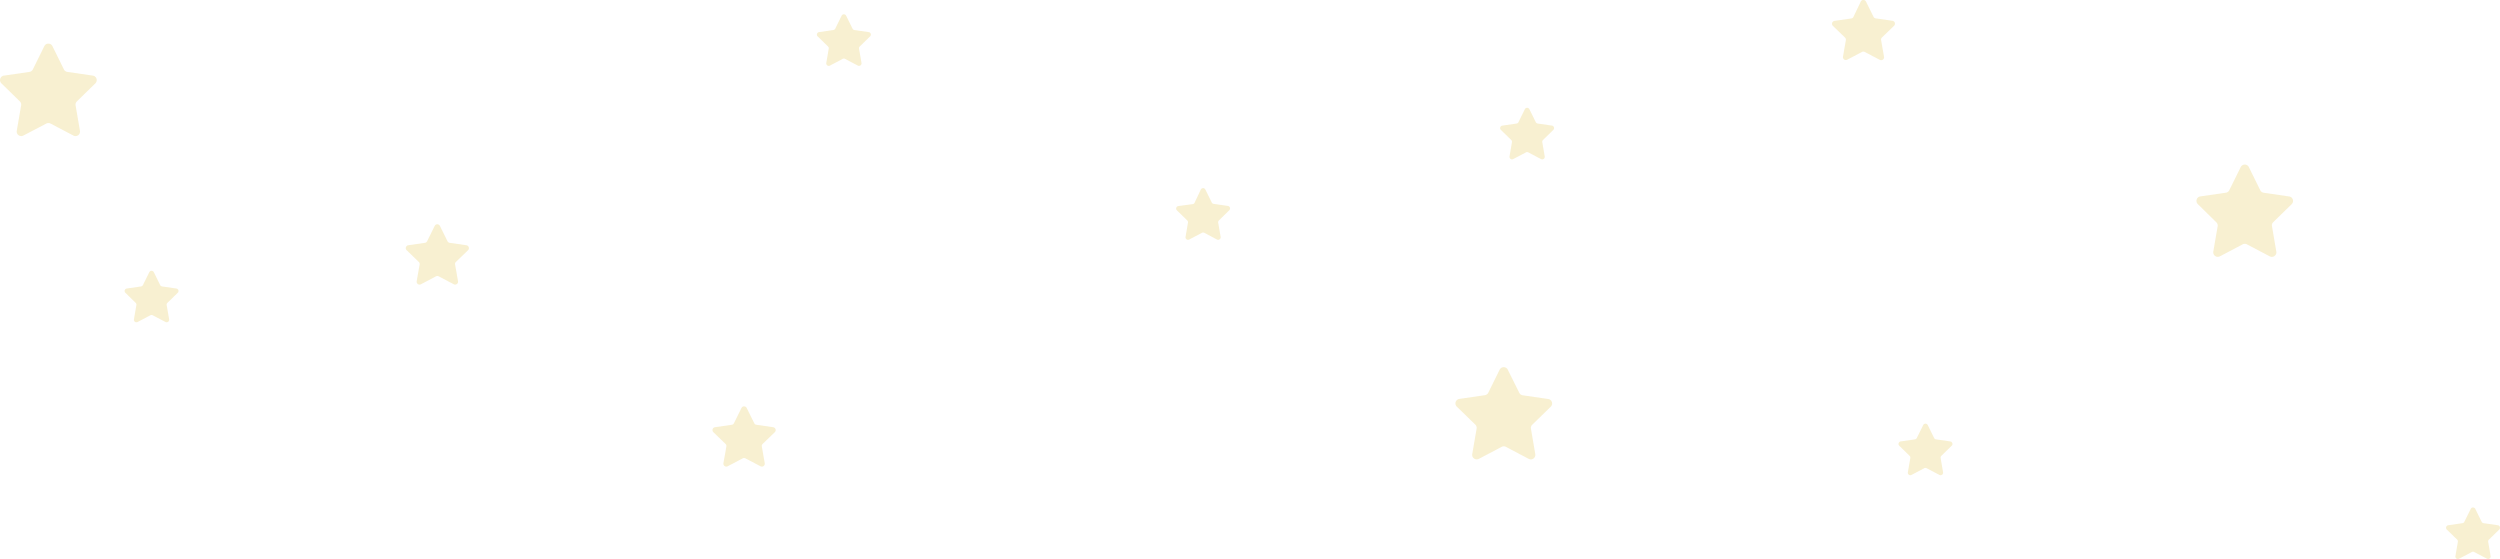 <svg xmlns="http://www.w3.org/2000/svg" viewBox="0 0 857.32 191.71"><defs><style>.cls-1{fill:#eddb8d;opacity:0.4;}</style></defs><title>sky</title><g id="レイヤー_2" data-name="レイヤー 2"><g id="page-1"><g id="星"><path class="cls-1" d="M18,15.87l3.92,7.94a1.57,1.57,0,0,0,1.17.85l8.76,1.27a1.56,1.56,0,0,1,.86,2.65l-6.34,6.18a1.55,1.55,0,0,0-.45,1.37l1.5,8.73a1.55,1.55,0,0,1-2.25,1.63l-7.84-4.12a1.59,1.59,0,0,0-1.44,0L8,46.49a1.55,1.55,0,0,1-2.25-1.63l1.5-8.73a1.58,1.58,0,0,0-.45-1.37L.47,28.58a1.56,1.56,0,0,1,.86-2.65l8.76-1.27a1.57,1.57,0,0,0,1.17-.85l3.92-7.94A1.55,1.55,0,0,1,18,15.87Z"/><path class="cls-1" d="M150.89,77.53l2.56,5.18a1,1,0,0,0,.76.56l5.72.83a1,1,0,0,1,.56,1.72l-4.14,4a1,1,0,0,0-.29.89l1,5.69a1,1,0,0,1-1.47,1.07l-5.11-2.69a1.06,1.06,0,0,0-1,0l-5.11,2.69a1,1,0,0,1-1.47-1.07l1-5.69a1,1,0,0,0-.29-.89l-4.14-4A1,1,0,0,1,140,84.1l5.72-.83a1,1,0,0,0,.76-.56l2.56-5.18A1,1,0,0,1,150.89,77.53Z"/><path class="cls-1" d="M52.74,93.32l2.18,4.43a.89.89,0,0,0,.66.48l4.89.71a.86.86,0,0,1,.48,1.47l-3.54,3.45a.85.85,0,0,0-.25.77L58,109.5a.87.87,0,0,1-1.25.92l-4.38-2.3a.83.83,0,0,0-.81,0l-4.37,2.3a.87.87,0,0,1-1.26-.92l.84-4.87a.88.88,0,0,0-.25-.77L43,100.41a.86.86,0,0,1,.48-1.47l4.89-.71a.87.87,0,0,0,.65-.48l2.19-4.43A.87.87,0,0,1,52.74,93.32Z"/><path class="cls-1" d="M290.17,5.39l2.19,4.43a.87.87,0,0,0,.65.48l4.89.71a.86.86,0,0,1,.48,1.47l-3.54,3.45a.88.88,0,0,0-.25.77l.84,4.87a.87.87,0,0,1-1.26.92l-4.38-2.3a.81.81,0,0,0-.8,0l-4.38,2.3a.86.86,0,0,1-1.25-.92l.83-4.87a.85.85,0,0,0-.25-.77l-3.54-3.45a.86.86,0,0,1,.48-1.47l4.89-.71a.89.89,0,0,0,.66-.48l2.18-4.43A.87.87,0,0,1,290.17,5.39Z"/><path class="cls-1" d="M524.47,37.45l2.19,4.43a.87.87,0,0,0,.65.48l4.89.71a.86.86,0,0,1,.48,1.47L529.14,48a.88.88,0,0,0-.25.77l.84,4.87a.87.87,0,0,1-1.26.92l-4.37-2.3a.83.83,0,0,0-.81,0l-4.38,2.3a.87.87,0,0,1-1.25-.92l.83-4.87a.85.85,0,0,0-.25-.77l-3.54-3.45a.86.86,0,0,1,.48-1.47l4.89-.71a.89.89,0,0,0,.66-.48l2.18-4.43A.87.87,0,0,1,524.47,37.45Z"/><path class="cls-1" d="M256.08,139.94l2.56,5.18a1,1,0,0,0,.76.55l5.72.83a1,1,0,0,1,.56,1.73l-4.14,4a1,1,0,0,0-.29.9l1,5.69a1,1,0,0,1-1.47,1.07l-5.11-2.69a1.06,1.06,0,0,0-1,0l-5.11,2.69a1,1,0,0,1-1.47-1.07l1-5.69a1,1,0,0,0-.29-.9l-4.14-4a1,1,0,0,1,.56-1.73l5.72-.83a1,1,0,0,0,.76-.55l2.56-5.18A1,1,0,0,1,256.08,139.94Z"/><path class="cls-1" d="M413.35,65l2.19,4.43a.85.85,0,0,0,.65.48l4.89.71a.87.87,0,0,1,.48,1.48L418,75.59a.86.86,0,0,0-.25.76l.84,4.87a.87.87,0,0,1-1.26.92L413,79.84a.89.89,0,0,0-.81,0l-4.38,2.3a.86.86,0,0,1-1.25-.92l.83-4.87a.84.84,0,0,0-.25-.76l-3.54-3.45a.87.87,0,0,1,.48-1.48L409,70a.87.87,0,0,0,.66-.48L411.79,65A.87.87,0,0,1,413.35,65Z"/><path class="cls-1" d="M517.05,126.77,521,134.7a1.56,1.56,0,0,0,1.17.85l8.76,1.28a1.55,1.55,0,0,1,.86,2.65l-6.34,6.17A1.56,1.56,0,0,0,525,147l1.49,8.72a1.55,1.55,0,0,1-2.25,1.64l-7.83-4.12a1.55,1.55,0,0,0-1.45,0l-7.83,4.12a1.56,1.56,0,0,1-2.26-1.64l1.5-8.72a1.54,1.54,0,0,0-.45-1.38l-6.34-6.17a1.55,1.55,0,0,1,.86-2.65l8.76-1.28a1.53,1.53,0,0,0,1.17-.85l3.92-7.93A1.55,1.55,0,0,1,517.05,126.77Z"/><path class="cls-1" d="M639.91.56l2.56,5.18a1,1,0,0,0,.76.56l5.72.83a1,1,0,0,1,.56,1.73l-4.14,4a1,1,0,0,0-.29.89l1,5.69a1,1,0,0,1-1.47,1.07l-5.11-2.68a1,1,0,0,0-1,0l-5.11,2.68A1,1,0,0,1,632,19.47l1-5.69a1,1,0,0,0-.29-.89l-4.14-4a1,1,0,0,1,.56-1.73l5.72-.83a1,1,0,0,0,.76-.56L638.1.56A1,1,0,0,1,639.91.56Z"/><path class="cls-1" d="M661.08,145.77l2.18,4.43a.88.88,0,0,0,.66.47l4.89.71a.87.87,0,0,1,.48,1.48l-3.54,3.45a.85.85,0,0,0-.25.77l.83,4.87a.86.86,0,0,1-1.25.91l-4.38-2.3a.89.89,0,0,0-.81,0l-4.37,2.3a.86.86,0,0,1-1.26-.91l.84-4.87a.88.88,0,0,0-.25-.77l-3.54-3.45a.87.87,0,0,1,.48-1.48l4.89-.71a.86.86,0,0,0,.65-.47l2.19-4.43A.87.87,0,0,1,661.08,145.77Z"/><path class="cls-1" d="M771.2,57.31l3.91,7.94a1.58,1.58,0,0,0,1.17.85L785,67.37A1.55,1.55,0,0,1,785.9,70l-6.34,6.18a1.54,1.54,0,0,0-.44,1.37l1.49,8.72a1.55,1.55,0,0,1-2.25,1.64l-7.83-4.12a1.61,1.61,0,0,0-1.45,0l-7.83,4.12A1.56,1.56,0,0,1,759,86.29l1.5-8.72A1.52,1.52,0,0,0,760,76.2L753.7,70a1.55,1.55,0,0,1,.87-2.65l8.75-1.27a1.55,1.55,0,0,0,1.17-.85l3.92-7.94A1.56,1.56,0,0,1,771.2,57.31Z"/><path class="cls-1" d="M848.85,174.51l2.18,4.43a.86.86,0,0,0,.65.47l4.9.71a.87.87,0,0,1,.48,1.48l-3.54,3.45a.85.85,0,0,0-.25.77l.83,4.87a.86.86,0,0,1-1.25.91l-4.38-2.3a.89.89,0,0,0-.81,0l-4.37,2.3a.86.86,0,0,1-1.26-.91l.84-4.87a.88.88,0,0,0-.25-.77l-3.54-3.45a.87.87,0,0,1,.48-1.48l4.89-.71a.84.84,0,0,0,.65-.47l2.19-4.43A.87.87,0,0,1,848.85,174.51Z"/></g></g></g></svg>
